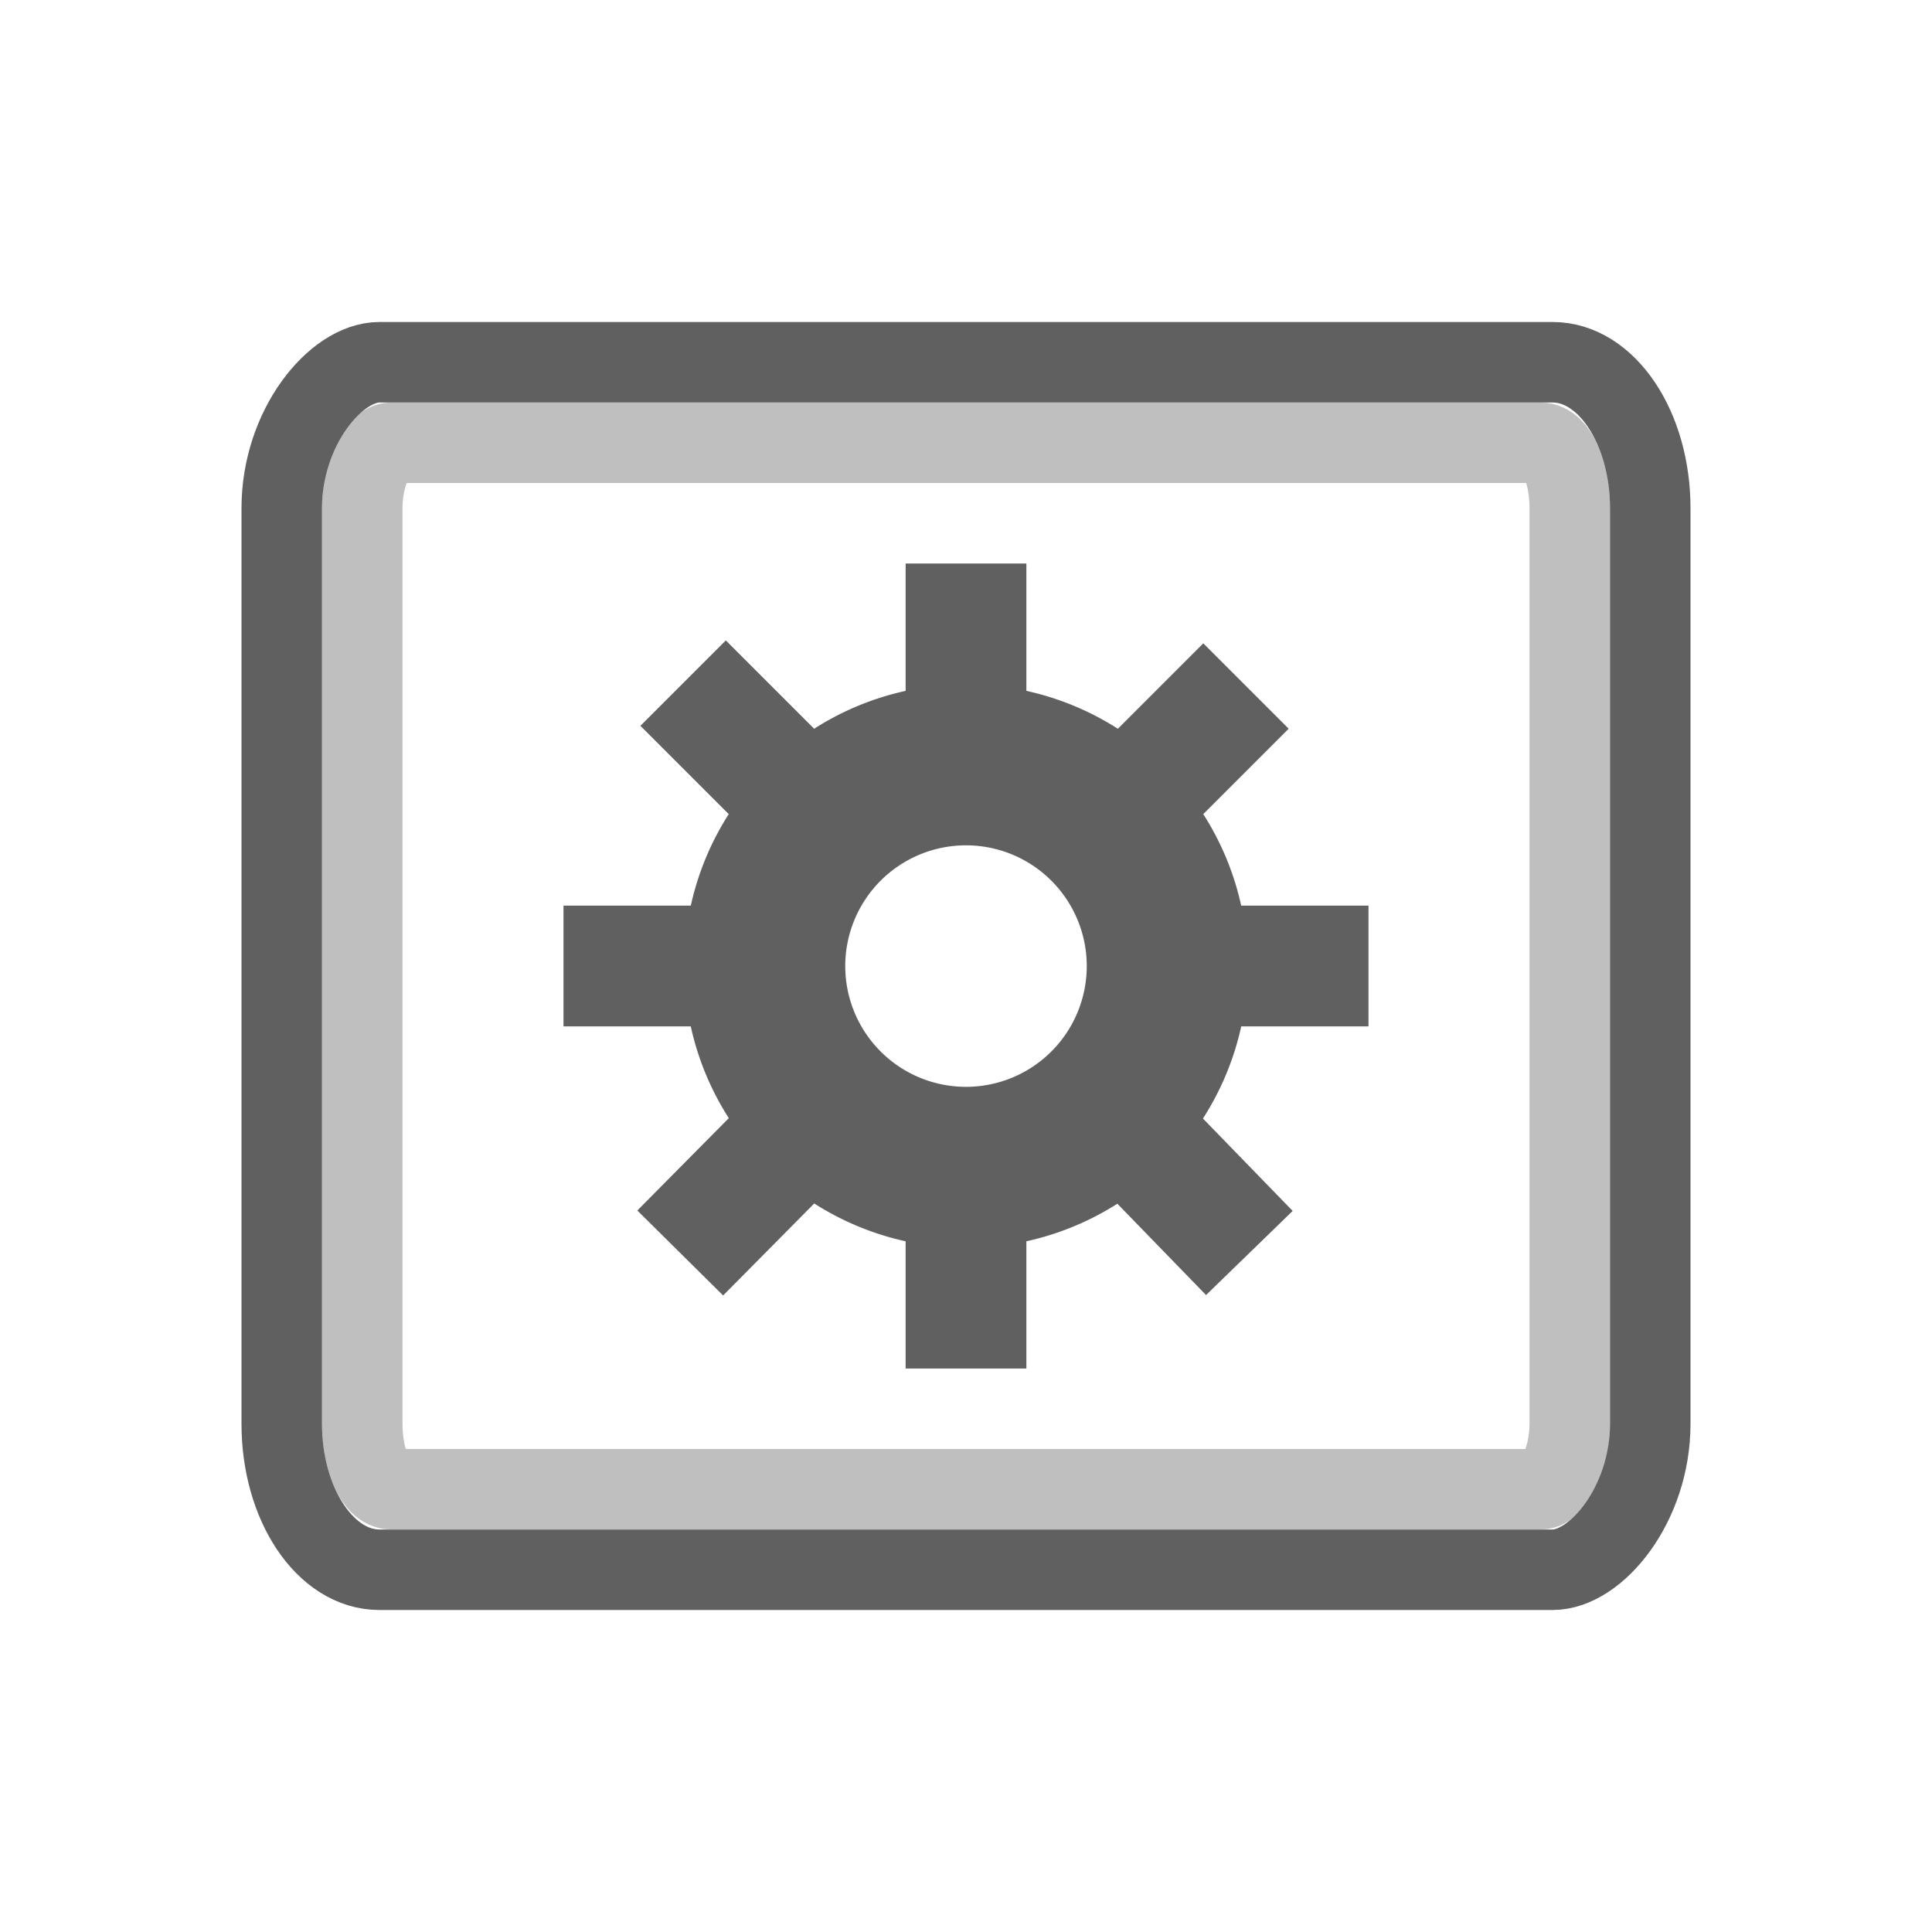 <?xml version="1.0" encoding="UTF-8" standalone="no"?>
<!-- Created with Inkscape (http://www.inkscape.org/) -->

<svg
   xmlns:svg="http://www.w3.org/2000/svg"
   xmlns="http://www.w3.org/2000/svg"
   version="1.1"
   width="24"
   height="24"
   id="svg2822">
  <defs
     id="defs2824" />
  <g
     transform="translate(1,7)"
     id="layer1">
    <path
       d="M 14.52,8.565 13,7 M 13,3 14.478,1.522 M 7.45,8.565 9,7 M 9,3 7.486,1.486 M 11,2.5 11,0 m 0,10 0,-2.5 M 16,5 13.5,5 M 8.5,5 6,5"
       id="path3631"
       style="fill:none;stroke:#606060;stroke-width:1.5;stroke-linecap:butt;stroke-linejoin:miter;stroke-miterlimit:4;stroke-opacity:1;stroke-dasharray:none" />
    <rect
       width="15"
       height="17"
       rx="1.813"
       ry="1.213"
       x="-12.5"
       y="2.5"
       transform="matrix(0,-1,1,0,0,0)"
       id="rect3633"
       style="fill:none;stroke:#606060;stroke-width:1;stroke-linecap:square;stroke-linejoin:miter;stroke-miterlimit:4;stroke-opacity:1;stroke-dasharray:none;stroke-dashoffset:0;marker:none;visibility:visible;display:inline;overflow:visible;enable-background:accumulate" />
    <rect
       width="13"
       height="15"
       rx="0.812"
       ry="0.362"
       x="-11.5"
       y="3.5"
       transform="matrix(0,-1,1,0,0,0)"
       id="rect2827"
       style="opacity:0.4;fill:none;stroke:#606060;stroke-width:1;stroke-linecap:square;stroke-linejoin:miter;stroke-miterlimit:4;stroke-opacity:1;stroke-dasharray:none;stroke-dashoffset:0;marker:none;visibility:visible;display:inline;overflow:visible;enable-background:accumulate" />
  </g>
  <path
     d="m 14.5,12.001 a 2.5,2.5 0 0 1 -5,0 2.5,2.5 0 1 1 5,0 z"
     id="path2843-4"
     style="fill:none;stroke:#606060;stroke-width:2;stroke-linecap:butt;stroke-linejoin:round;stroke-miterlimit:4;stroke-opacity:1;stroke-dasharray:none" />
</svg>
